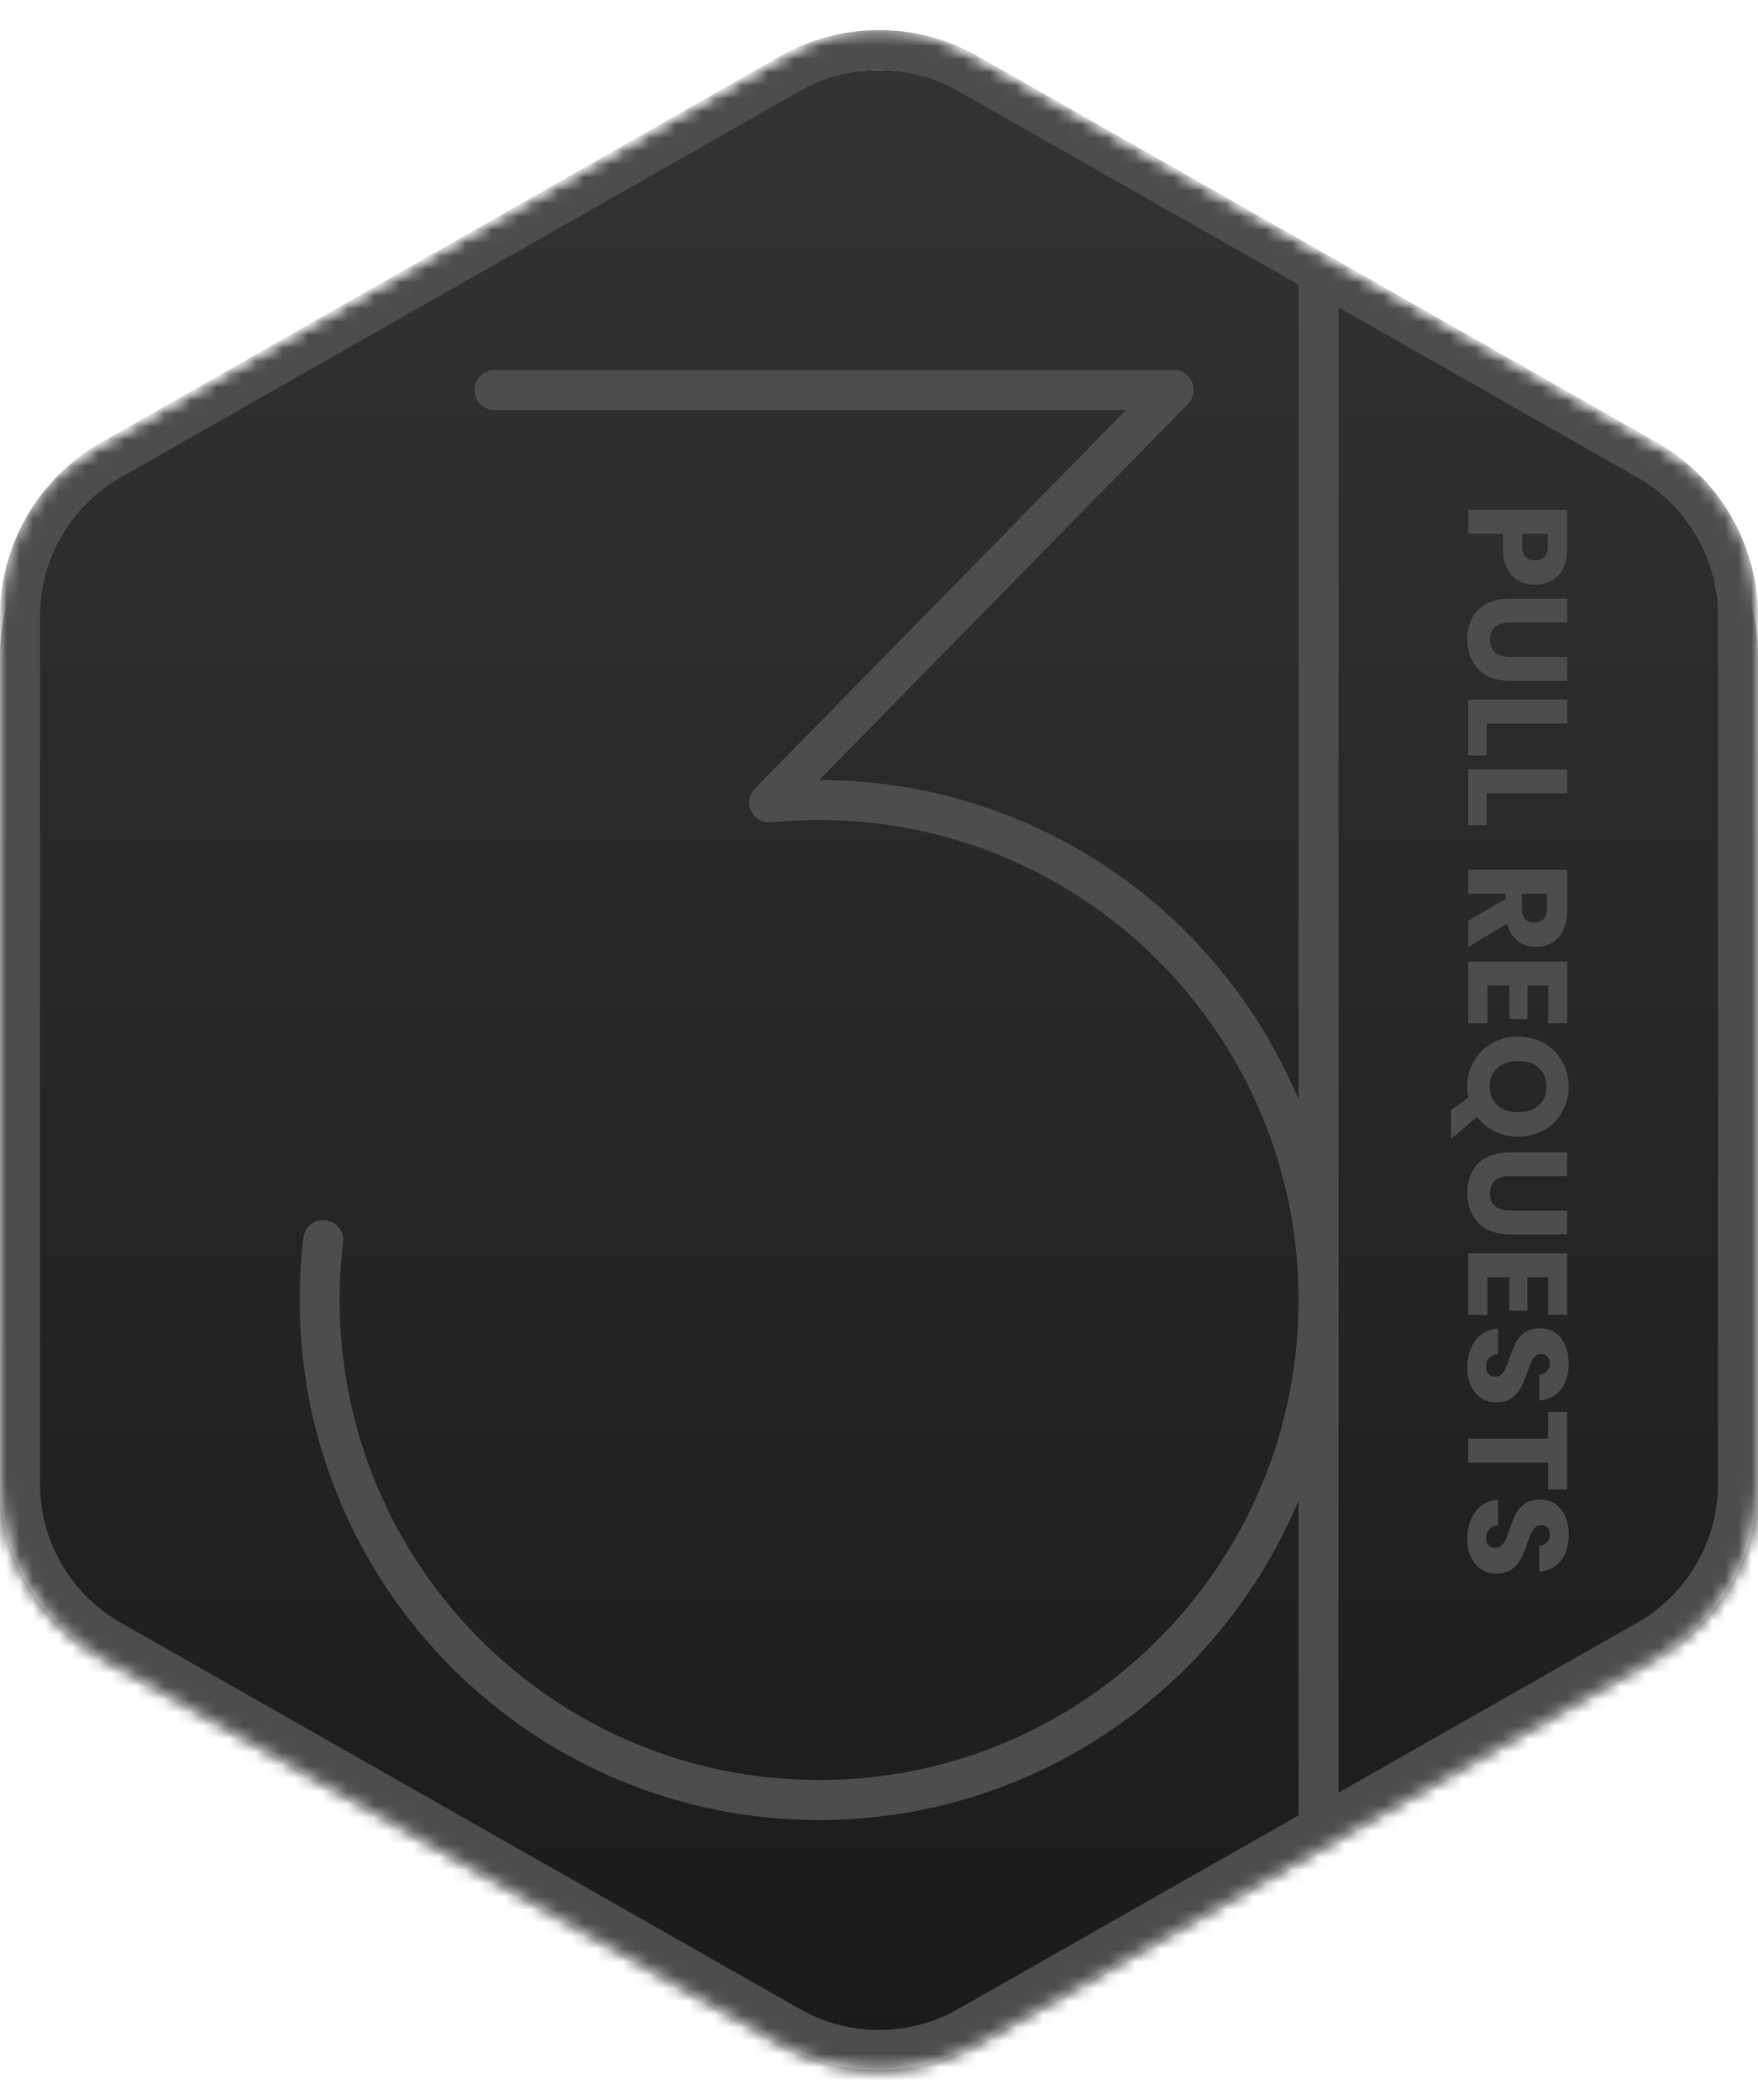 <svg width="134" height="160" viewBox="0 0 134 160" fill="none" xmlns="http://www.w3.org/2000/svg">
<mask id="mask0_659_2412" style="mask-type:alpha" maskUnits="userSpaceOnUse" x="0" y="2" width="134" height="156">
<path d="M59.468 4.282C64.138 1.627 69.862 1.627 74.532 4.282L126.294 33.714C131.057 36.422 134 41.48 134 46.96V113.04C134 118.52 131.057 123.578 126.294 126.286L74.532 155.718C69.862 158.373 64.138 158.373 59.468 155.718L7.706 126.286C2.942 123.578 0 118.52 0 113.04V46.96C0 41.48 2.943 36.422 7.706 33.714L59.468 4.282Z" fill="#262626"/>
</mask>
<g mask="url(#mask0_659_2412)">
<g filter="url(#filter0_d_659_2412)">
<path d="M59.468 4.282C64.138 1.627 69.862 1.627 74.532 4.282L126.294 33.714C131.057 36.422 134 41.48 134 46.96V113.04C134 118.52 131.057 123.578 126.294 126.286L74.532 155.718C69.862 158.373 64.138 158.373 59.468 155.718L7.706 126.286C2.942 123.578 0 118.52 0 113.04V46.96C0 41.48 2.943 36.422 7.706 33.714L59.468 4.282Z" fill="#262626"/>
</g>
<g filter="url(#filter1_d_659_2412)">
<path d="M59.468 4.282C64.138 1.627 69.862 1.627 74.532 4.282L126.294 33.714C131.057 36.422 134 41.48 134 46.96V113.04C134 118.52 131.057 123.578 126.294 126.286L74.532 155.718C69.862 158.373 64.138 158.373 59.468 155.718L7.706 126.286C2.942 123.578 0 118.52 0 113.04V46.96C0 41.48 2.943 36.422 7.706 33.714L59.468 4.282Z" fill="url(#paint0_linear_659_2412)"/>
</g>
<g filter="url(#filter2_dd_659_2412)">
<mask id="mask1_659_2412" style="mask-type:alpha" maskUnits="userSpaceOnUse" x="0" y="0" width="134" height="160">
<path d="M67 0L134 38.095V121.905L67 160L0 121.905V38.095L67 0Z" fill="#4D4D4D"/>
</mask>
<g mask="url(#mask1_659_2412)">
<path fill-rule="evenodd" clip-rule="evenodd" d="M102.024 23.42L124.787 36.363C128.598 38.53 130.952 42.576 130.952 46.96V113.04C130.952 117.424 128.598 121.47 124.787 123.637L102.024 136.58V99.558C102.026 99.388 102.027 99.218 102.027 99.047C102.027 98.877 102.026 98.707 102.024 98.537L102.024 23.42ZM62.435 135.619C82.454 135.619 98.714 119.511 98.977 99.538V98.556C98.714 78.584 82.454 62.476 62.435 62.476C61.201 62.476 59.981 62.537 58.779 62.656C58.141 62.72 57.532 62.377 57.254 61.799C56.977 61.22 57.092 60.531 57.541 60.073L85.834 31.238H37.691C36.849 31.238 36.167 30.555 36.167 29.714C36.167 28.872 36.849 28.19 37.691 28.19H89.464C90.078 28.19 90.631 28.558 90.869 29.124C91.106 29.69 90.981 30.343 90.552 30.781L62.443 59.428C78.895 59.431 93.001 69.476 98.977 83.77L98.977 21.687L73.025 6.932C69.289 4.808 64.711 4.808 60.975 6.932L9.213 36.363C5.402 38.53 3.048 42.576 3.048 46.96V113.04C3.048 117.424 5.402 121.47 9.213 123.637L60.975 153.068C64.711 155.193 69.289 155.193 73.025 153.068L98.977 138.313V114.325C93.001 128.621 78.891 138.666 62.435 138.666C40.568 138.666 22.843 120.927 22.843 99.047C22.843 97.44 22.939 95.854 23.125 94.295C23.225 93.459 23.984 92.863 24.819 92.963C25.655 93.063 26.251 93.821 26.151 94.657C25.98 96.096 25.891 97.561 25.891 99.047C25.891 119.246 42.254 135.619 62.435 135.619ZM59.468 4.283C64.138 1.627 69.862 1.627 74.532 4.283L126.294 33.714C131.057 36.422 134 41.48 134 46.96V113.04C134 118.52 131.057 123.578 126.294 126.287L74.532 155.718C69.862 158.373 64.138 158.373 59.468 155.718L7.706 126.287C2.942 123.578 0 118.52 0 113.04V46.96C0 41.48 2.943 36.422 7.706 33.714L59.468 4.283ZM111.917 40.662H114.561V41.793C114.561 42.383 114.664 42.884 114.87 43.297C115.083 43.709 115.371 44.018 115.733 44.225C116.103 44.438 116.522 44.545 116.991 44.545C117.744 44.545 118.341 44.31 118.782 43.841C119.229 43.371 119.453 42.689 119.453 41.793V38.838H111.917V40.662ZM116.991 42.689C116.344 42.689 116.021 42.322 116.021 41.59V40.662H117.982V41.59C117.982 42.322 117.652 42.689 116.991 42.689ZM115.104 47.426H119.453V45.613H115.104C114.394 45.613 113.793 45.744 113.303 46.007C112.812 46.27 112.446 46.633 112.205 47.095C111.963 47.558 111.842 48.091 111.842 48.695C111.842 49.3 111.963 49.84 112.205 50.317C112.454 50.8 112.82 51.181 113.303 51.458C113.793 51.735 114.394 51.874 115.104 51.874H119.453V50.05H115.104C114.607 50.05 114.227 49.936 113.964 49.709C113.701 49.488 113.569 49.165 113.569 48.738C113.569 48.311 113.701 47.984 113.964 47.757C114.227 47.536 114.607 47.426 115.104 47.426ZM113.313 55.13V57.562H111.917V53.306H119.453V55.13H113.313ZM113.313 62.869V60.437H119.453V58.613H111.917V62.869H113.313ZM111.917 70.141L114.763 68.509V68.093H111.917V66.269H119.453V69.384C119.453 69.981 119.35 70.486 119.144 70.898C118.938 71.311 118.654 71.62 118.291 71.826C117.936 72.033 117.527 72.136 117.065 72.136C116.518 72.136 116.053 71.983 115.669 71.677C115.285 71.379 115.022 70.941 114.88 70.365L111.917 72.157V70.141ZM116.01 68.093V69.224C116.01 69.587 116.088 69.853 116.245 70.024C116.408 70.195 116.646 70.28 116.959 70.28C117.257 70.28 117.492 70.191 117.662 70.013C117.833 69.843 117.918 69.579 117.918 69.224V68.093H116.01ZM116.426 75.088H118.003V77.957H119.453V73.264H111.917V77.957H113.377V75.088H115.051V77.637H116.426V75.088ZM110.595 84.593L111.928 83.612C111.871 83.327 111.842 83.053 111.842 82.79C111.842 82.086 112.006 81.443 112.333 80.86C112.667 80.284 113.129 79.825 113.718 79.484C114.308 79.149 114.973 78.982 115.712 78.982C116.451 78.982 117.112 79.149 117.694 79.484C118.284 79.825 118.742 80.284 119.069 80.86C119.403 81.443 119.57 82.086 119.57 82.79C119.57 83.501 119.403 84.145 119.069 84.721C118.742 85.304 118.284 85.763 117.694 86.097C117.112 86.431 116.451 86.598 115.712 86.598C115.058 86.598 114.461 86.463 113.921 86.193C113.381 85.93 112.937 85.564 112.589 85.094L110.595 86.78V84.593ZM115.712 80.838C115.051 80.838 114.525 81.012 114.134 81.361C113.743 81.716 113.548 82.193 113.548 82.79C113.548 83.38 113.743 83.853 114.134 84.209C114.525 84.564 115.051 84.742 115.712 84.742C116.373 84.742 116.898 84.564 117.289 84.209C117.68 83.86 117.876 83.388 117.876 82.79C117.876 82.193 117.68 81.716 117.289 81.361C116.906 81.012 116.38 80.838 115.712 80.838ZM115.104 89.607H119.453V87.794H115.104C114.394 87.794 113.793 87.925 113.303 88.188C112.812 88.451 112.446 88.814 112.205 89.276C111.963 89.738 111.842 90.272 111.842 90.876C111.842 91.481 111.963 92.021 112.205 92.498C112.454 92.981 112.82 93.362 113.303 93.639C113.793 93.916 114.394 94.055 115.104 94.055H119.453V92.231H115.104C114.607 92.231 114.227 92.117 113.964 91.89C113.701 91.669 113.569 91.346 113.569 90.919C113.569 90.492 113.701 90.165 113.964 89.938C114.227 89.717 114.607 89.607 115.104 89.607ZM118.003 97.311H116.426V99.86H115.051V97.311H113.377V100.18H111.917V95.487H119.453V100.18H118.003V97.311ZM112.94 106.539C113.274 106.745 113.64 106.848 114.038 106.848C114.529 106.848 114.926 106.738 115.232 106.518C115.538 106.297 115.769 106.034 115.925 105.728C116.088 105.422 116.252 105.028 116.415 104.544C116.536 104.21 116.636 103.954 116.714 103.776C116.792 103.598 116.891 103.449 117.012 103.328C117.14 103.214 117.293 103.158 117.47 103.158C117.691 103.158 117.858 103.222 117.971 103.35C118.085 103.485 118.142 103.659 118.142 103.872C118.142 104.121 118.067 104.317 117.918 104.459C117.776 104.608 117.581 104.701 117.332 104.736V106.71C118.028 106.646 118.575 106.365 118.973 105.867C119.371 105.376 119.57 104.711 119.57 103.872C119.57 103.353 119.481 102.891 119.304 102.486C119.133 102.087 118.885 101.774 118.558 101.547C118.231 101.319 117.844 101.206 117.396 101.206C116.913 101.206 116.518 101.312 116.213 101.526C115.914 101.746 115.687 102.006 115.531 102.304C115.381 102.61 115.225 103.001 115.062 103.478C114.948 103.805 114.848 104.061 114.763 104.246C114.685 104.43 114.582 104.583 114.454 104.704C114.326 104.832 114.166 104.896 113.974 104.896C113.761 104.896 113.591 104.829 113.463 104.694C113.335 104.558 113.271 104.374 113.271 104.139C113.271 103.869 113.353 103.645 113.516 103.467C113.679 103.296 113.903 103.197 114.187 103.168V101.227C113.448 101.277 112.873 101.575 112.461 102.123C112.049 102.67 111.842 103.367 111.842 104.214C111.842 104.775 111.942 105.252 112.141 105.643C112.34 106.041 112.606 106.34 112.94 106.539ZM119.453 113.489H118.003V111.441H111.917V109.606H118.003V107.579H119.453V113.489ZM112.94 119.58C113.274 119.786 113.64 119.889 114.038 119.889C114.529 119.889 114.926 119.779 115.232 119.559C115.538 119.338 115.769 119.075 115.925 118.769C116.088 118.464 116.252 118.069 116.415 117.585C116.536 117.251 116.636 116.995 116.714 116.817C116.792 116.64 116.891 116.49 117.012 116.369C117.14 116.256 117.293 116.199 117.47 116.199C117.691 116.199 117.858 116.263 117.971 116.391C118.085 116.526 118.142 116.7 118.142 116.913C118.142 117.162 118.067 117.358 117.918 117.5C117.776 117.649 117.581 117.742 117.332 117.777V119.751C118.028 119.687 118.575 119.406 118.973 118.908C119.371 118.417 119.57 117.753 119.57 116.913C119.57 116.394 119.481 115.932 119.304 115.527C119.133 115.129 118.885 114.816 118.558 114.588C118.231 114.361 117.844 114.247 117.396 114.247C116.913 114.247 116.518 114.353 116.213 114.567C115.914 114.787 115.687 115.047 115.531 115.345C115.381 115.651 115.225 116.042 115.062 116.519C114.948 116.846 114.848 117.102 114.763 117.287C114.685 117.472 114.582 117.625 114.454 117.745C114.326 117.873 114.166 117.937 113.974 117.937C113.761 117.937 113.591 117.87 113.463 117.735C113.335 117.6 113.271 117.415 113.271 117.18C113.271 116.91 113.353 116.686 113.516 116.508C113.679 116.337 113.903 116.238 114.187 116.209V114.268C113.448 114.318 112.873 114.617 112.461 115.164C112.049 115.712 111.842 116.409 111.842 117.255C111.842 117.817 111.942 118.293 112.141 118.684C112.34 119.082 112.606 119.381 112.94 119.58Z" fill="#4D4D4D"/>
</g>
</g>
</g>
<defs>
<filter id="filter0_d_659_2412" x="-15.238" y="-9.138" width="164.476" height="185.894" filterUnits="userSpaceOnUse" color-interpolation-filters="sRGB">
<feFlood flood-opacity="0" result="BackgroundImageFix"/>
<feColorMatrix in="SourceAlpha" type="matrix" values="0 0 0 0 0 0 0 0 0 0 0 0 0 0 0 0 0 0 127 0" result="hardAlpha"/>
<feOffset dy="3.81"/>
<feGaussianBlur stdDeviation="7.619"/>
<feComposite in2="hardAlpha" operator="out"/>
<feColorMatrix type="matrix" values="0 0 0 0 0 0 0 0 0 0 0 0 0 0 0 0 0 0 1 0"/>
<feBlend mode="normal" in2="BackgroundImageFix" result="effect1_dropShadow_659_2412"/>
<feBlend mode="normal" in="SourceGraphic" in2="effect1_dropShadow_659_2412" result="shape"/>
</filter>
<filter id="filter1_d_659_2412" x="-6.095" y="-0.757" width="146.19" height="167.609" filterUnits="userSpaceOnUse" color-interpolation-filters="sRGB">
<feFlood flood-opacity="0" result="BackgroundImageFix"/>
<feColorMatrix in="SourceAlpha" type="matrix" values="0 0 0 0 0 0 0 0 0 0 0 0 0 0 0 0 0 0 127 0" result="hardAlpha"/>
<feOffset dy="3.048"/>
<feGaussianBlur stdDeviation="3.048"/>
<feComposite in2="hardAlpha" operator="out"/>
<feColorMatrix type="matrix" values="0 0 0 0 0 0 0 0 0 0 0 0 0 0 0 0 0 0 0.2 0"/>
<feBlend mode="normal" in2="BackgroundImageFix" result="effect1_dropShadow_659_2412"/>
<feBlend mode="normal" in="SourceGraphic" in2="effect1_dropShadow_659_2412" result="shape"/>
</filter>
<filter id="filter2_dd_659_2412" x="-6" y="-3.709" width="146" height="167.418" filterUnits="userSpaceOnUse" color-interpolation-filters="sRGB">
<feFlood flood-opacity="0" result="BackgroundImageFix"/>
<feColorMatrix in="SourceAlpha" type="matrix" values="0 0 0 0 0 0 0 0 0 0 0 0 0 0 0 0 0 0 127 0" result="hardAlpha"/>
<feOffset/>
<feGaussianBlur stdDeviation="3"/>
<feComposite in2="hardAlpha" operator="out"/>
<feColorMatrix type="matrix" values="0 0 0 0 0 0 0 0 0 0 0 0 0 0 0 0 0 0 0.6 0"/>
<feBlend mode="normal" in2="BackgroundImageFix" result="effect1_dropShadow_659_2412"/>
<feColorMatrix in="SourceAlpha" type="matrix" values="0 0 0 0 0 0 0 0 0 0 0 0 0 0 0 0 0 0 127 0" result="hardAlpha"/>
<feOffset/>
<feGaussianBlur stdDeviation="1"/>
<feComposite in2="hardAlpha" operator="out"/>
<feColorMatrix type="matrix" values="0 0 0 0 0 0 0 0 0 0 0 0 0 0 0 0 0 0 0.6 0"/>
<feBlend mode="normal" in2="effect1_dropShadow_659_2412" result="effect2_dropShadow_659_2412"/>
<feBlend mode="normal" in="SourceGraphic" in2="effect2_dropShadow_659_2412" result="shape"/>
</filter>
<linearGradient id="paint0_linear_659_2412" x1="67" y1="0" x2="67" y2="160" gradientUnits="userSpaceOnUse">
<stop stop-color="#333333"/>
<stop offset="1" stop-color="#1A1A1A"/>
</linearGradient>
</defs>
</svg>
